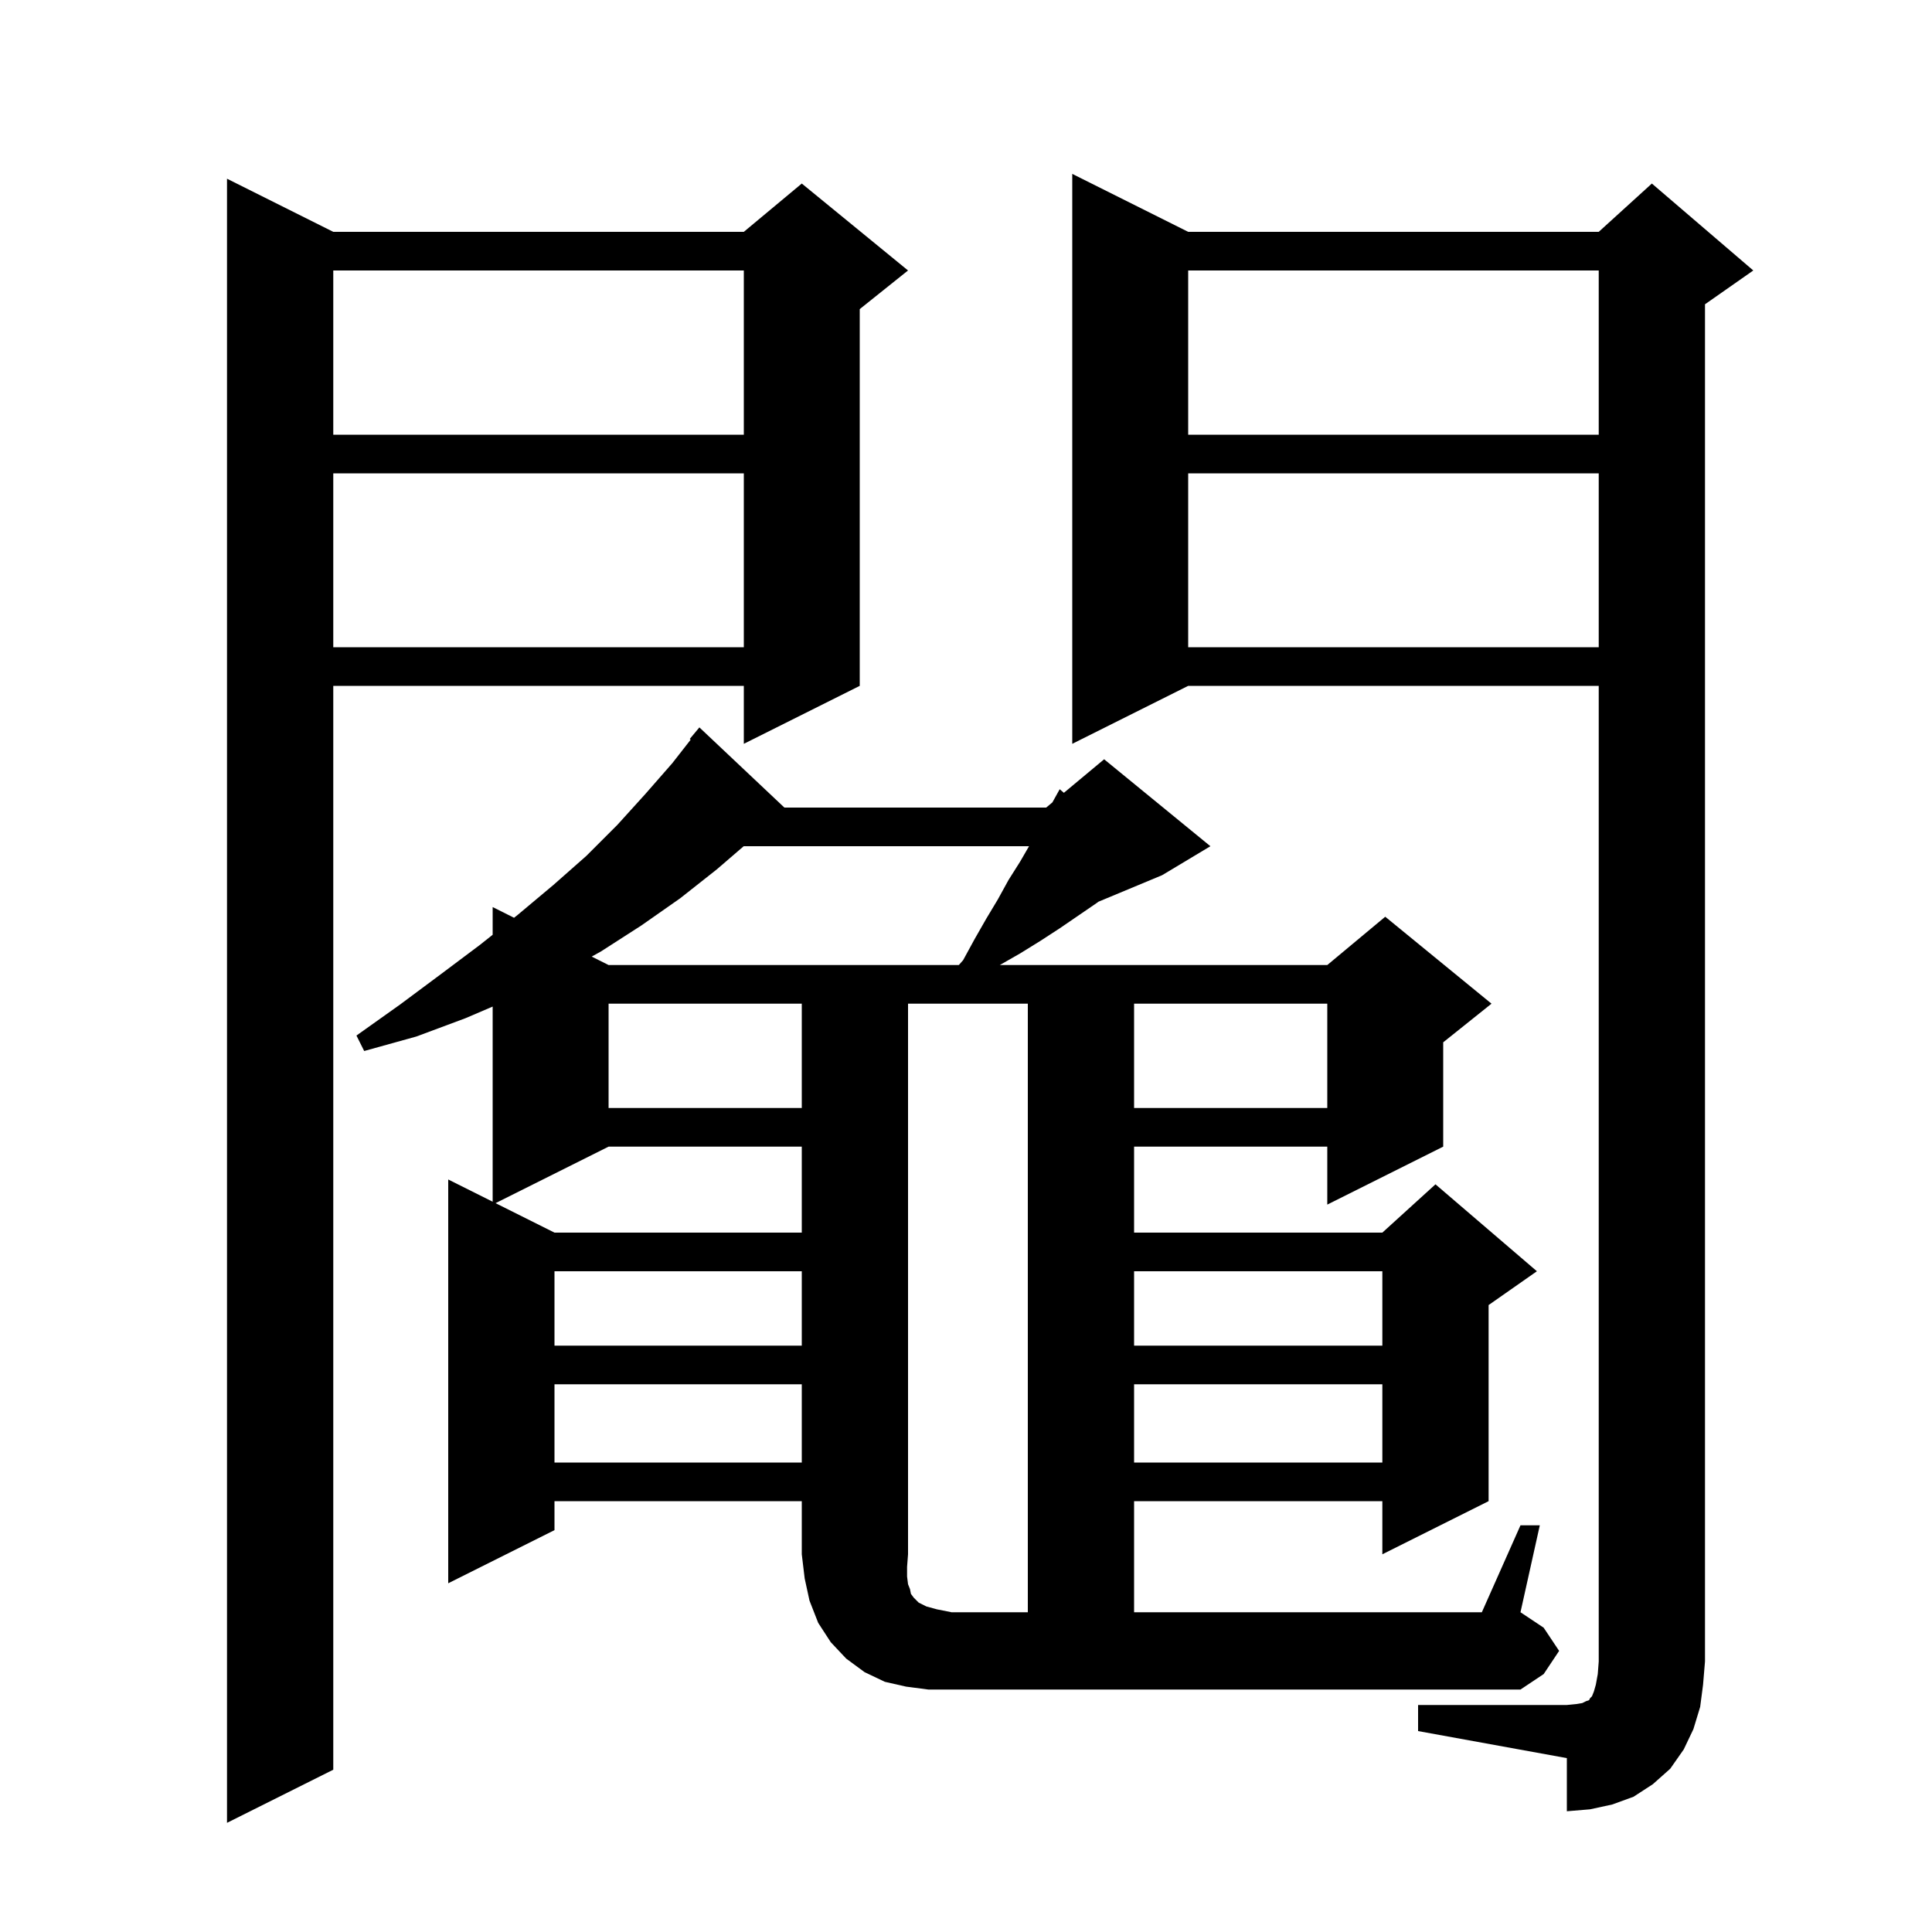 <svg xmlns="http://www.w3.org/2000/svg" xmlns:xlink="http://www.w3.org/1999/xlink" version="1.1" baseProfile="full" viewBox="0 0 200 200" width="200" height="200">
<g fill="black">
<path d="M 34.5 24.0 L 77.0 24.0 L 83.0 19.0 L 94.0 28.0 L 89.0 32.0 L 89.0 71.0 L 77.0 77.0 L 77.0 71.0 L 34.5 71.0 L 34.5 183.2 L 23.5 188.7 L 23.5 18.5 Z M 146.8 176.5 L 162.2 176.5 L 163.2 176.4 L 163.8 176.3 L 164.2 176.1 L 164.5 176.0 L 164.6 175.8 L 164.8 175.6 L 165.0 175.1 L 165.2 174.4 L 165.4 173.3 L 165.5 172.0 L 165.5 71.0 L 123.0 71.0 L 111.0 77.0 L 111.0 18.0 L 123.0 24.0 L 165.5 24.0 L 171.0 19.0 L 181.5 28.0 L 176.5 31.5 L 176.5 172.0 L 176.3 174.4 L 176.0 176.7 L 175.3 179.0 L 174.3 181.1 L 172.9 183.1 L 171.1 184.7 L 169.1 186.0 L 166.9 186.8 L 164.6 187.3 L 162.2 187.5 L 162.2 182.0 L 146.8 179.2 Z M 93.9 163.2 L 94.0 164.0 L 94.2 164.5 L 94.3 165.0 L 94.6 165.4 L 95.1 165.9 L 95.9 166.3 L 97.0 166.6 L 98.5 166.9 L 106.4 166.9 L 106.4 103.9 L 94.0 103.9 L 94.0 160.9 L 93.9 162.2 Z M 117.4 143.3 L 117.4 151.4 L 143.1 151.4 L 143.1 143.3 Z M 57.4 143.3 L 57.4 151.4 L 83.0 151.4 L 83.0 143.3 Z M 117.4 131.6 L 117.4 139.3 L 143.1 139.3 L 143.1 131.6 Z M 57.4 131.6 L 57.4 139.3 L 83.0 139.3 L 83.0 131.6 Z M 63.0 118.7 L 51.3 124.55 L 57.4 127.6 L 83.0 127.6 L 83.0 118.7 Z M 117.4 103.9 L 117.4 114.7 L 137.4 114.7 L 137.4 103.9 Z M 63.0 103.9 L 63.0 114.7 L 83.0 114.7 L 83.0 103.9 Z M 76.987 87.6 L 74.2 90.0 L 70.4 93.0 L 66.4 95.8 L 62.2 98.5 L 61.253 99.026 L 63.0 99.9 L 99.256 99.9 L 99.7 99.4 L 100.9 97.2 L 102.1 95.1 L 103.3 93.1 L 104.4 91.1 L 105.6 89.2 L 106.526 87.6 Z M 123.0 49.0 L 123.0 67.0 L 165.5 67.0 L 165.5 49.0 Z M 34.5 49.0 L 34.5 67.0 L 77.0 67.0 L 77.0 49.0 Z M 123.0 28.0 L 123.0 45.0 L 165.5 45.0 L 165.5 28.0 Z M 34.5 28.0 L 34.5 45.0 L 77.0 45.0 L 77.0 28.0 Z M 157.4 157.9 L 159.4 157.9 L 157.4 166.9 L 159.8 168.5 L 161.4 170.9 L 159.8 173.3 L 157.4 174.9 L 96.1 174.9 L 93.8 174.6 L 91.6 174.1 L 89.5 173.1 L 87.6 171.7 L 86.0 170.0 L 84.7 168.0 L 83.8 165.7 L 83.3 163.4 L 83.0 160.9 L 83.0 155.4 L 57.4 155.4 L 57.4 158.4 L 46.4 163.9 L 46.4 122.1 L 51.0 124.4 L 51.0 104.2 L 48.2 105.4 L 43.1 107.3 L 37.7 108.8 L 36.9 107.2 L 41.4 104.0 L 45.7 100.8 L 49.7 97.8 L 51.0 96.767 L 51.0 93.9 L 53.214 95.007 L 53.6 94.7 L 57.3 91.6 L 60.7 88.6 L 63.9 85.4 L 66.8 82.2 L 69.6 79.0 L 71.498 76.571 L 71.4 76.5 L 72.4 75.3 L 81.2 83.6 L 108.3 83.6 L 108.941 83.066 L 109.7 81.7 L 110.134 82.072 L 114.3 78.6 L 125.3 87.6 L 120.3 90.6 L 113.718 93.342 L 113.5 93.5 L 109.7 96.1 L 107.7 97.4 L 105.6 98.7 L 103.5 99.9 L 137.4 99.9 L 143.4 94.9 L 154.4 103.9 L 149.4 107.9 L 149.4 118.7 L 137.4 124.7 L 137.4 118.7 L 117.4 118.7 L 117.4 127.6 L 143.1 127.6 L 148.6 122.6 L 159.1 131.6 L 154.1 135.1 L 154.1 155.4 L 143.1 160.9 L 143.1 155.4 L 117.4 155.4 L 117.4 166.9 L 153.4 166.9 Z " />
</g>
</svg>
